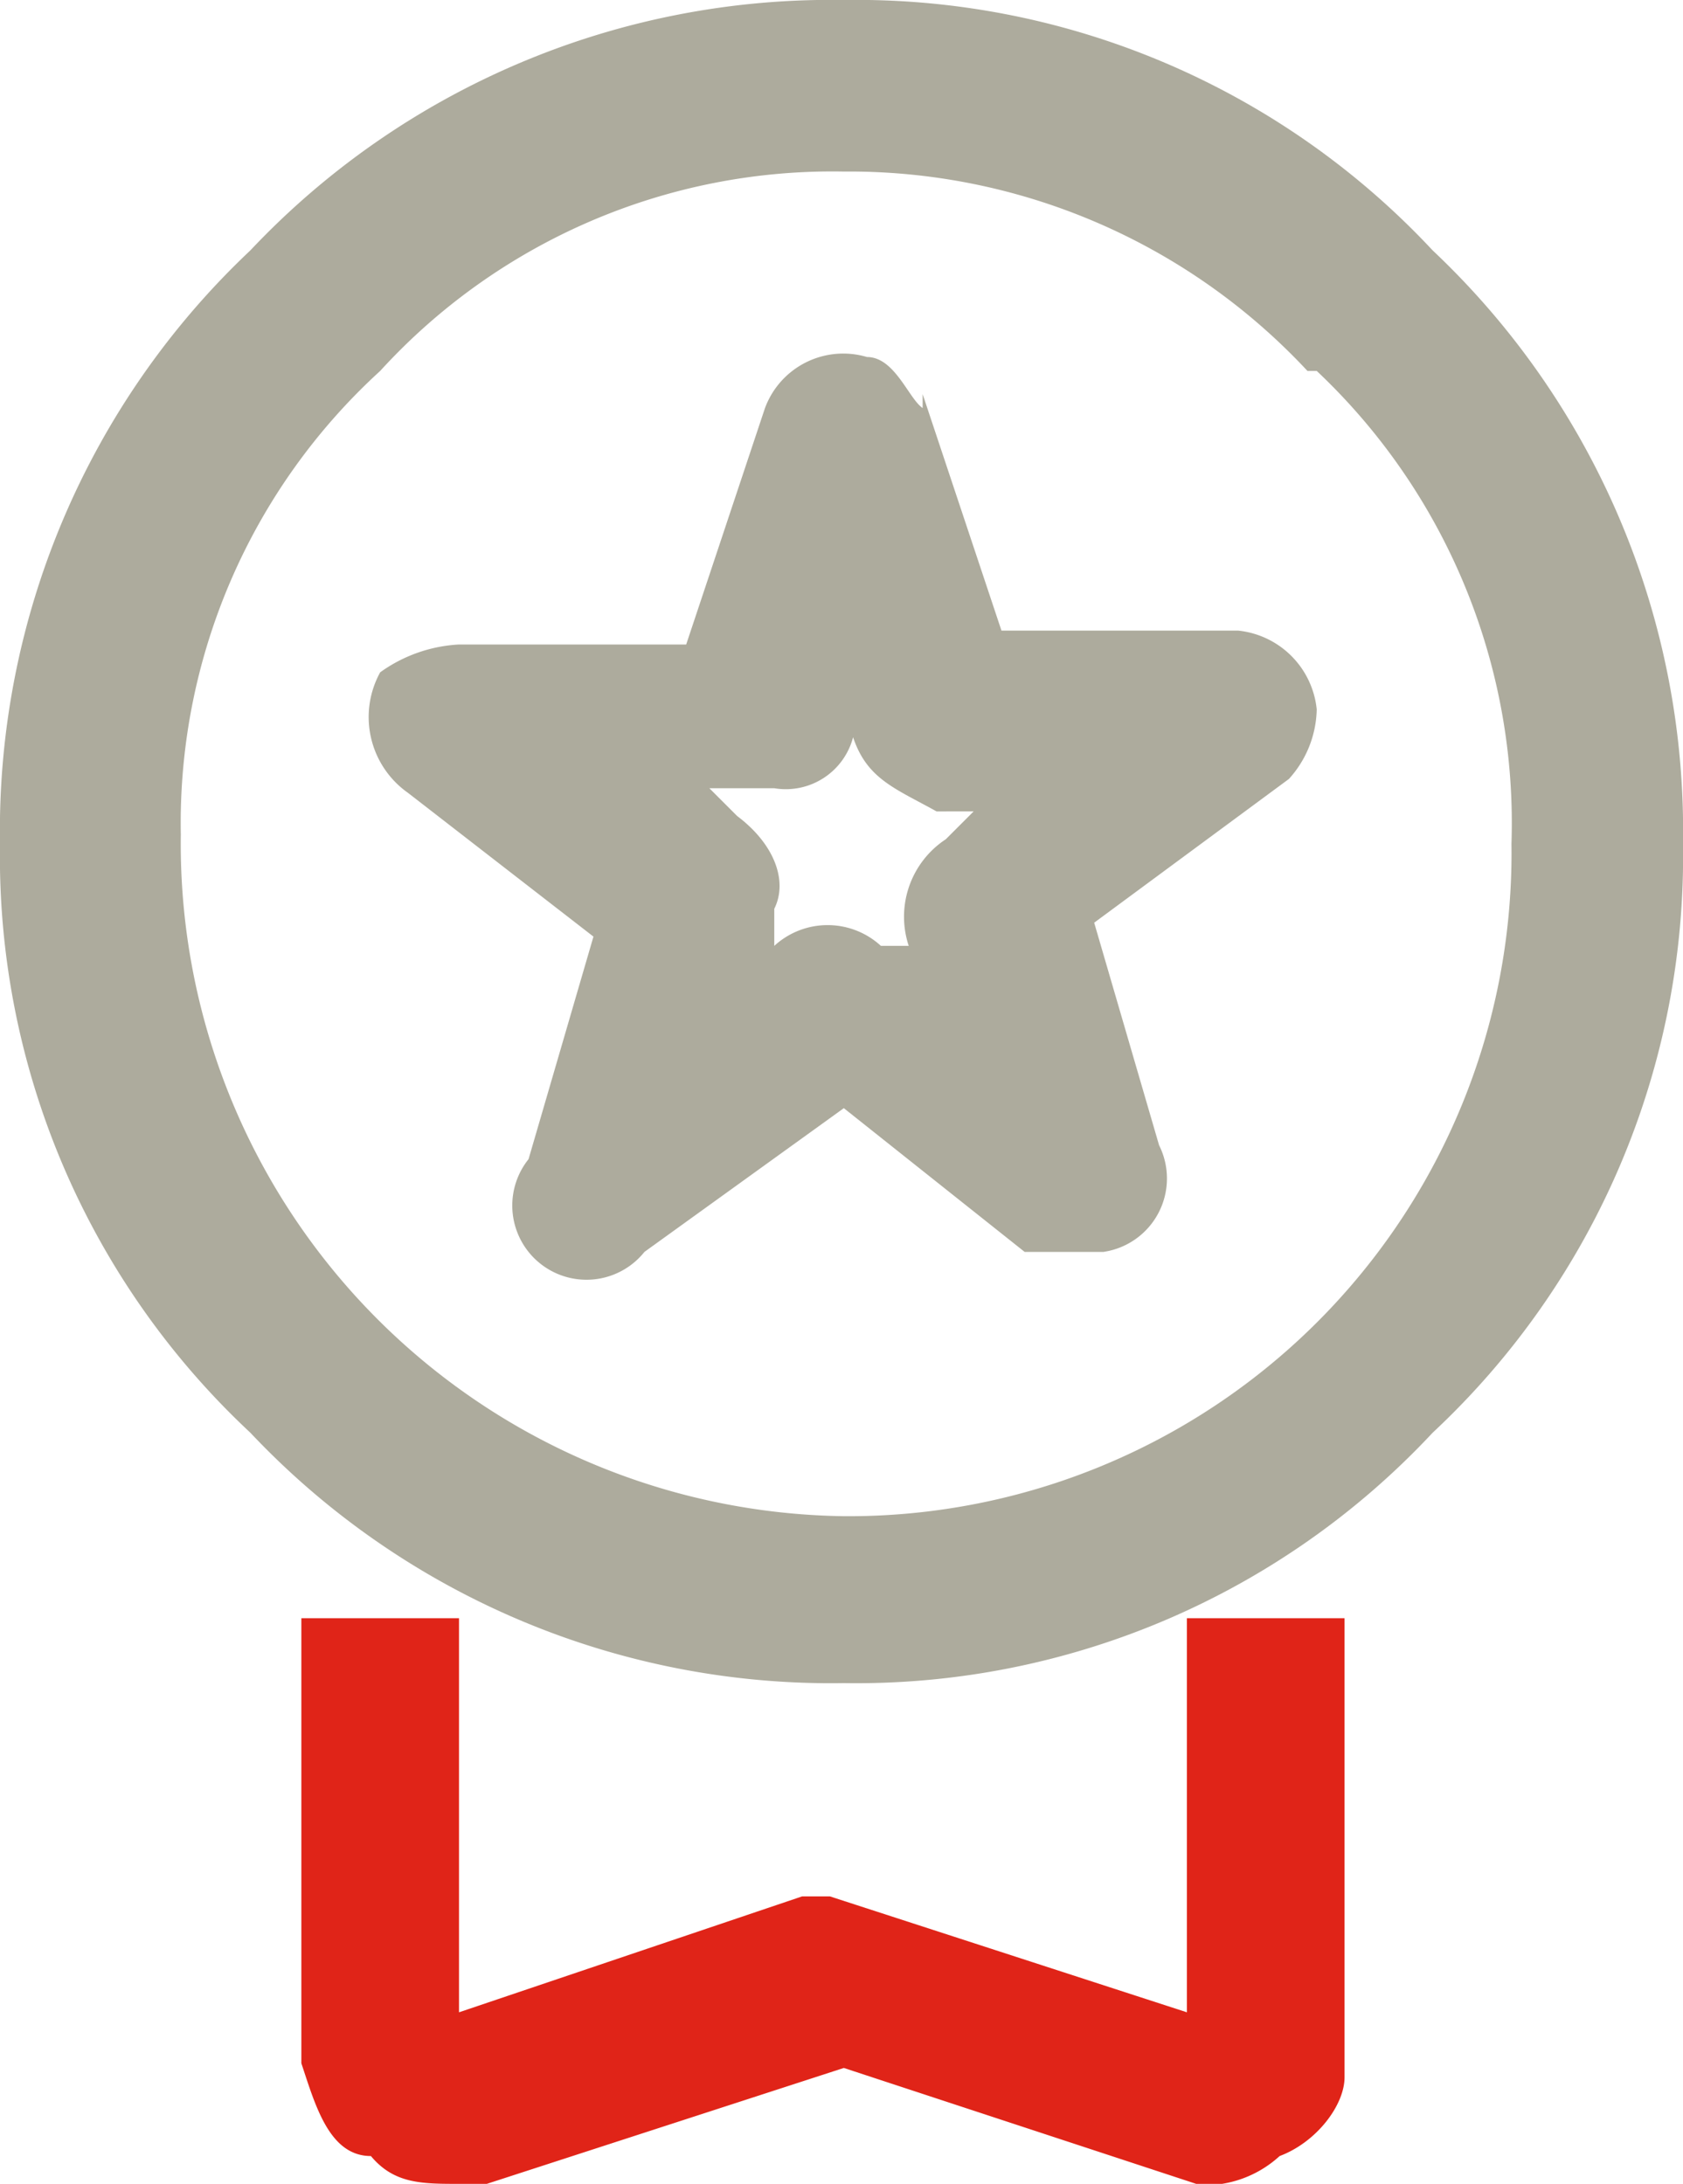 <svg id="Layer_1" data-name="Layer 1" xmlns="http://www.w3.org/2000/svg" viewBox="0 0 3.63 4.71"><title>ofertas</title><g id="Layer_1-2" data-name="Layer_1"><g id="_1713091442416" data-name=" 1713091442416"><path d="M7.09,4.73a1.7,1.7,0,0,1,1.27.54A1.72,1.72,0,0,1,8.9,6.55a1.7,1.7,0,0,1-.54,1.27,1.7,1.7,0,0,1-1.27.54,1.72,1.72,0,0,1-1.28-.54,1.7,1.7,0,0,1-.54-1.27,1.72,1.72,0,0,1,.54-1.28A1.72,1.72,0,0,1,7.09,4.73Zm1,.8a1.35,1.35,0,0,0-1-.43,1.32,1.32,0,0,0-1,.43,1.32,1.32,0,0,0-.43,1A1.45,1.45,0,0,0,7.09,8,1.43,1.43,0,0,0,8.53,6.55,1.34,1.34,0,0,0,8.11,5.53Z" transform="translate(-5.27 -4.73)" style="fill:#adab9d"/><path d="M7.26,5.58l.17.51h.51a.19.19,0,0,1,.17.17.23.23,0,0,1-.06.15h0l-.42.31.14.48a.16.16,0,0,1-.12.23c-.05,0-.11,0-.17,0l-.39-.31-.43.31a.16.16,0,0,1-.25-.2h0l.14-.48-.4-.31a.2.2,0,0,1-.06-.26.32.32,0,0,1,.17-.06h.49l.17-.51a.18.18,0,0,1,.22-.11c.06,0,.09.09.12.11Zm-.15.74,0-.08,0,.08a.15.15,0,0,1-.17.11H6.8l.06.06c.08.06.11.14.08.2l0,.08,0,0a.17.17,0,0,1,.23,0l.06,0,0,0a.2.2,0,0,1,.08-.23l.06-.06H7.29C7.2,6.43,7.14,6.41,7.11,6.32Z" transform="translate(-5.27 -4.73)" style="fill:#adab9d"/><path d="M6.26,8.22v.85L7,8.82l.06,0,0,0,.77.25V8.22h.34v.91h0v.08c0,.06-.06.14-.14.17h0a.24.24,0,0,1-.2.06H7.85v0l-.76-.25-.77.25v0H6.26c-.08,0-.14,0-.19-.06h0c-.09,0-.12-.11-.15-.2h0v0h0V8.22Z" transform="translate(-5.27 -4.73)" style="fill:#e02418"/></g></g></svg>
